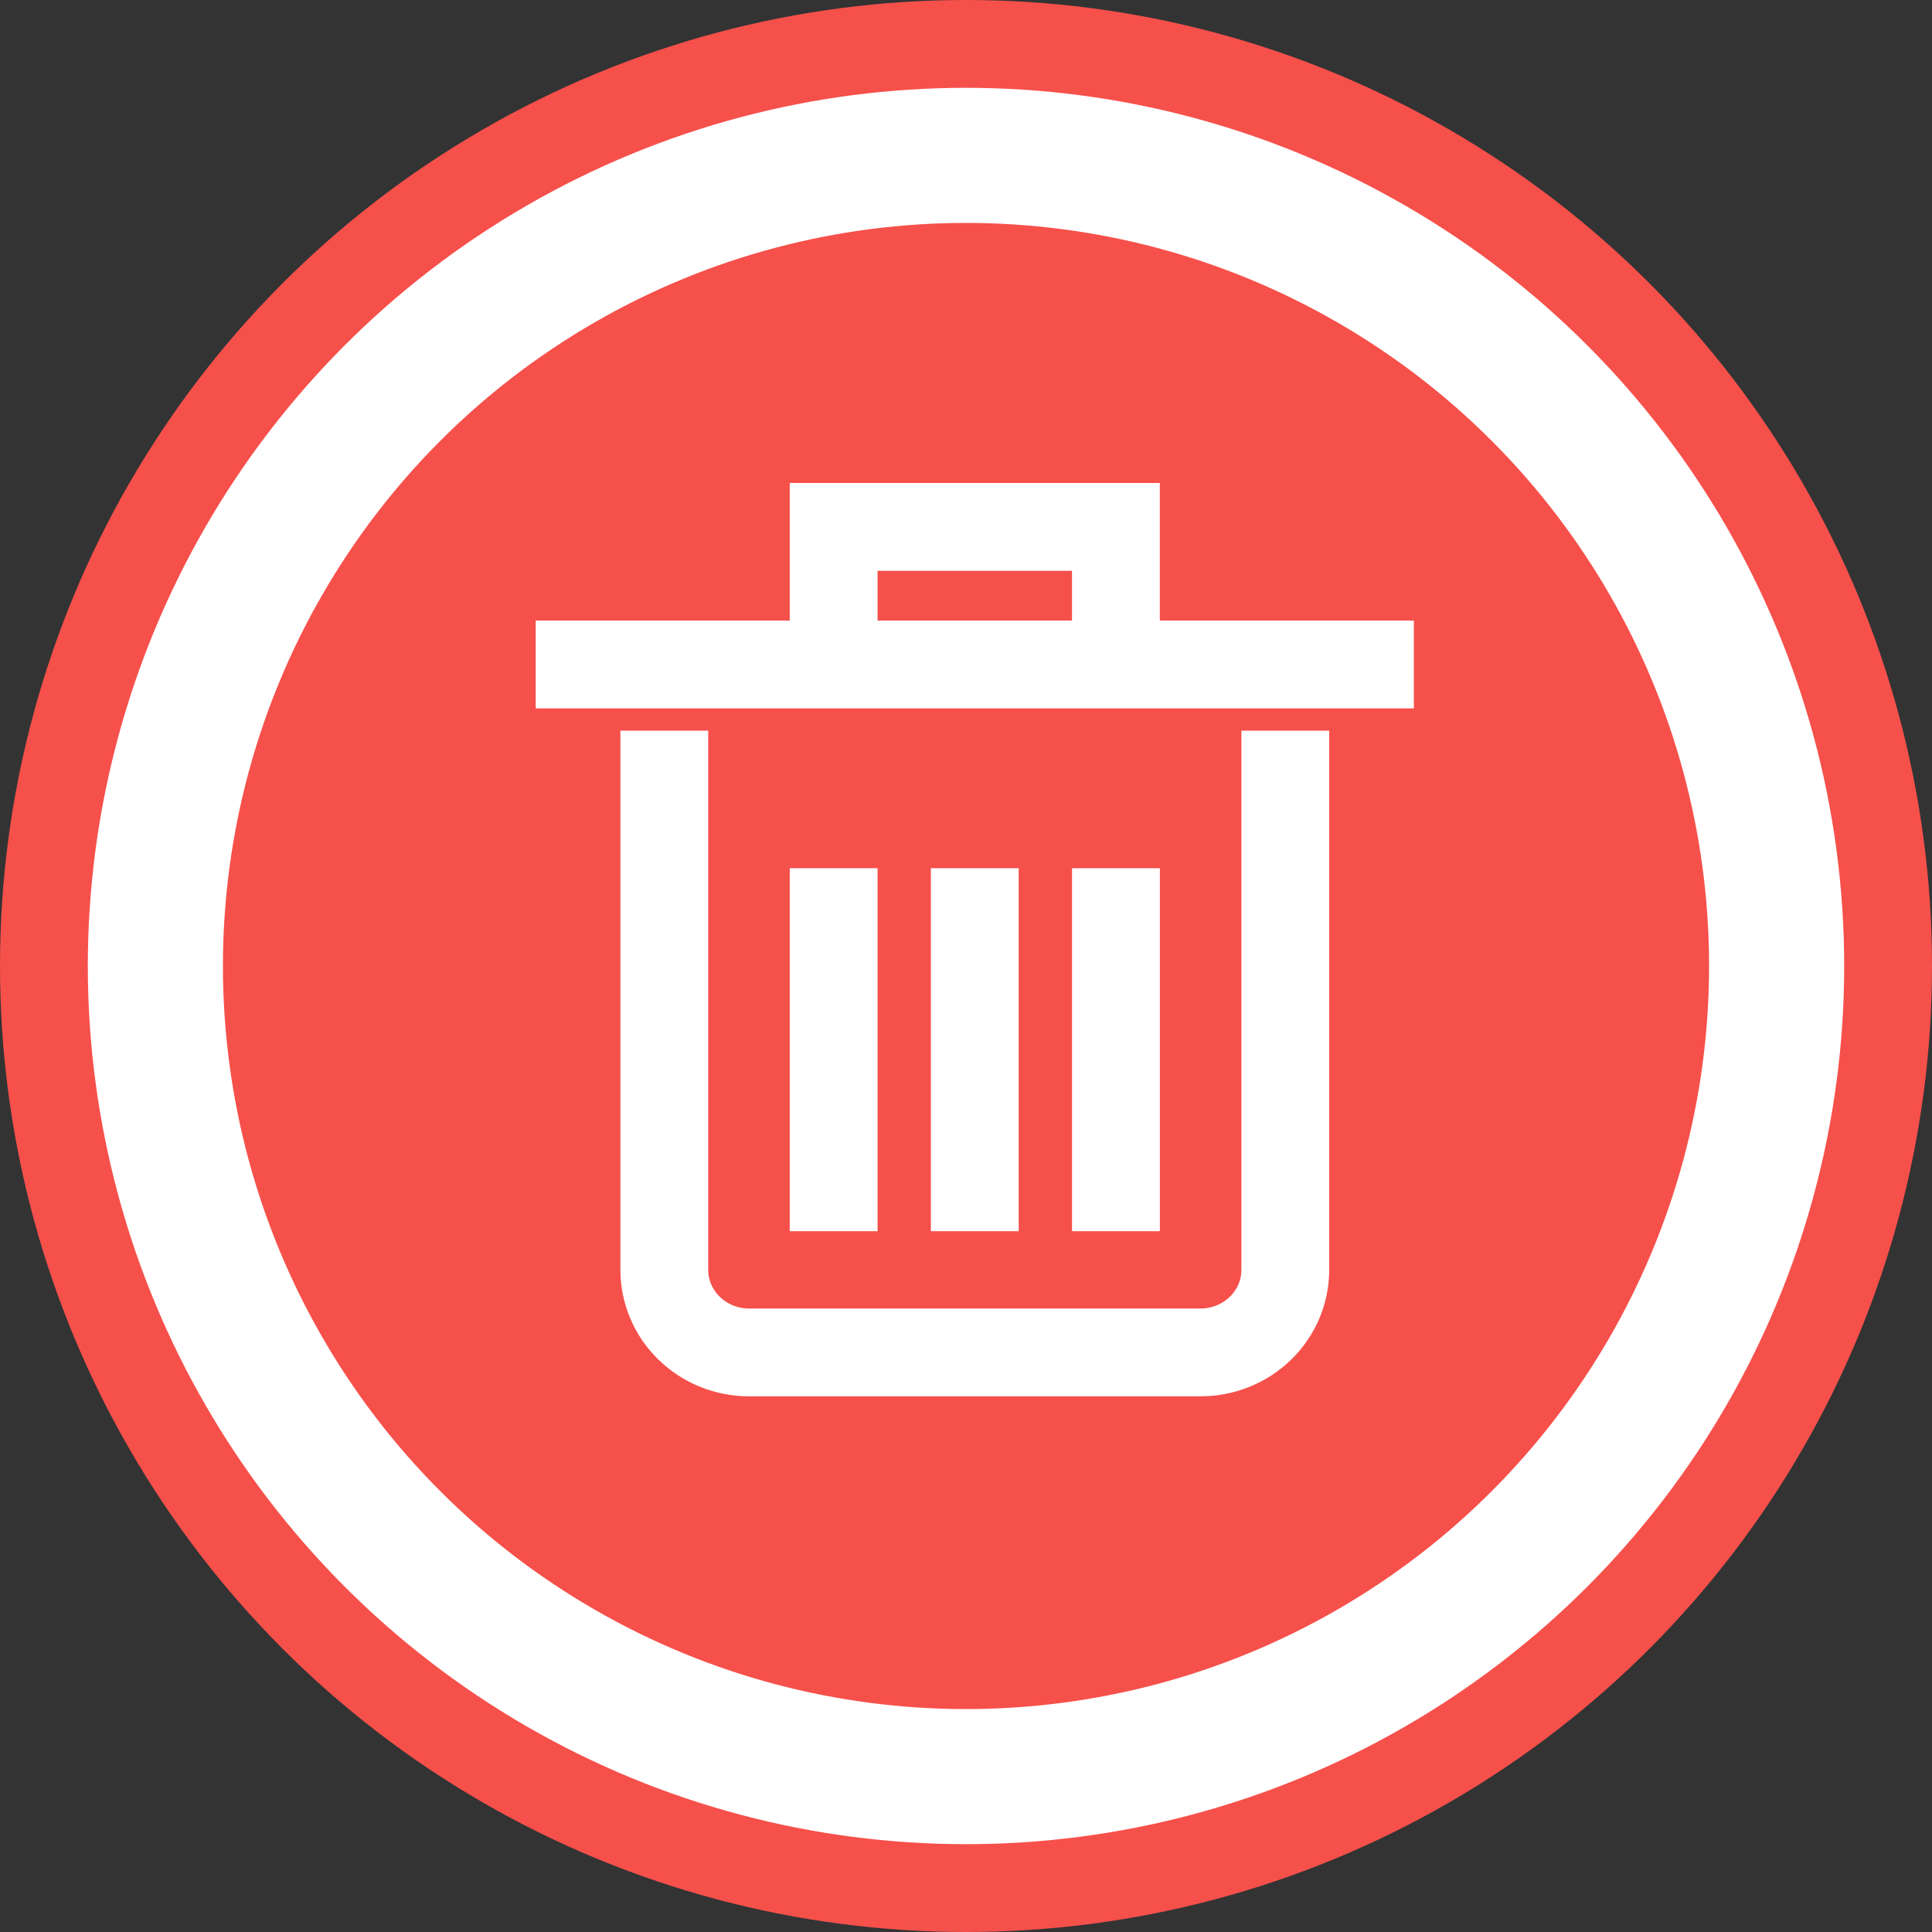 <svg width="44" height="44" viewBox="0 0 44 44" fill="none" xmlns="http://www.w3.org/2000/svg">
<rect x="0" y="0" width="44" height="44" fill="#333333" stroke="none"/>
<circle cx="22" cy="22" r="21" fill="white" stroke="#F6504B" stroke-width="2"/>
<circle cx="22" cy="22" r="16.923" fill="#F6504B"/>
<path d="M29.272 17.64V28.92C29.272 29.419 29.069 29.897 28.707 30.249C28.345 30.602 27.855 30.8 27.343 30.8H17.058C16.546 30.8 16.055 30.602 15.694 30.249C15.332 29.897 15.129 29.419 15.129 28.92V17.64" stroke="white" stroke-width="2" stroke-miterlimit="10" stroke-linecap="square"/>
<path d="M22.2 20.773V27.04" stroke="white" stroke-width="2" stroke-miterlimit="10" stroke-linecap="square"/>
<path d="M18.986 20.773V27.04" stroke="white" stroke-width="2" stroke-miterlimit="10" stroke-linecap="square"/>
<path d="M25.415 20.773V27.04" stroke="white" stroke-width="2" stroke-miterlimit="10" stroke-linecap="square"/>
<path d="M18.986 15.133V12H25.414V15.133" stroke="white" stroke-width="2" stroke-miterlimit="10"/>
<path d="M31.2 15.133H13.2" stroke="white" stroke-width="2" stroke-miterlimit="10" stroke-linecap="square"/>
</svg>
